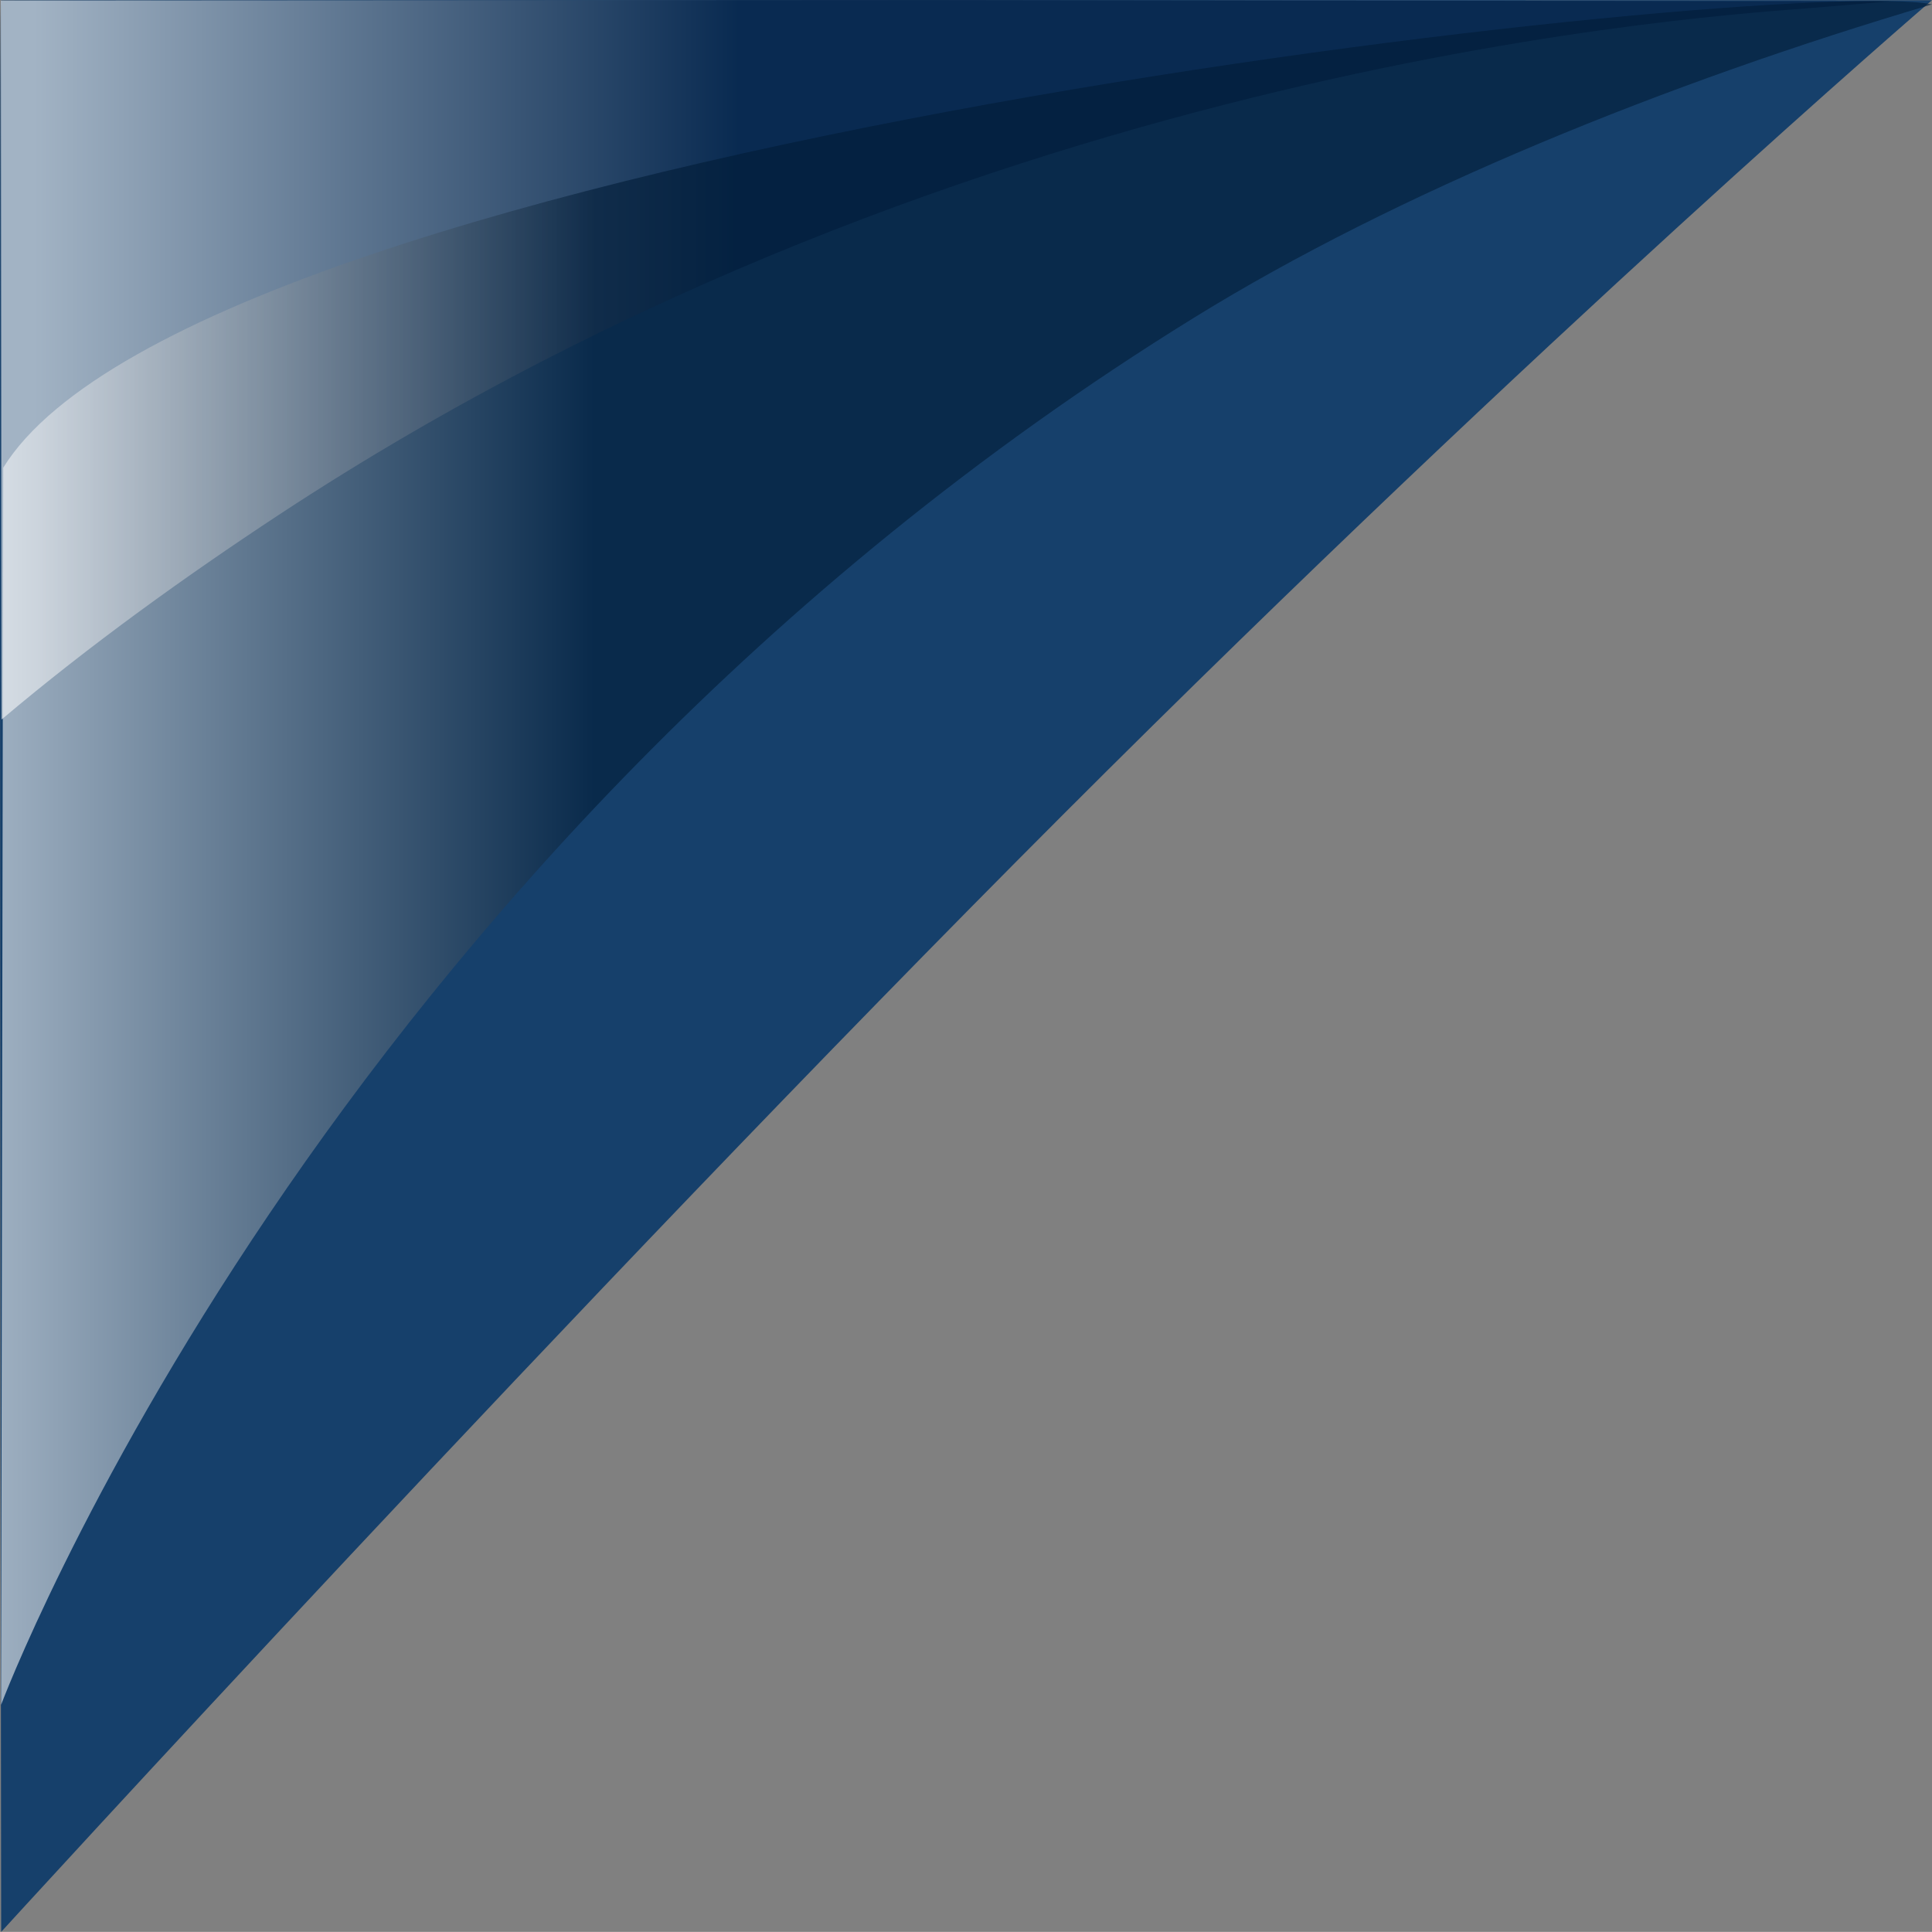<svg xmlns="http://www.w3.org/2000/svg" xmlns:xlink="http://www.w3.org/1999/xlink" width="1920.949" height="1920.843" viewBox="0 0 1920.949 1920.843"><rect x="0" y="0" width="1920.949" height="1920.843" fill="#808080" stroke="none"/><defs><linearGradient id="a" y1="0.5" x2="1" y2="0.5" gradientUnits="objectBoundingBox"><stop offset="0.014" stop-color="#fff"/><stop offset="0.39" stop-color="#001b3f"/></linearGradient><linearGradient id="b" x1="-0.005" y1="0.671" x2="1.01" y2="0.671" gradientUnits="objectBoundingBox"><stop offset="0" stop-color="#fff"/><stop offset="0.309" stop-color="#001b36"/></linearGradient></defs><path d="M-69.879-62.835C-67.492-63.456,1850-62.99,1850-62.99S1465.793,266.822,985.86,746.984-69.733,1857.66-69.733,1857.66-72.265-62.214-69.879-62.835Z" transform="translate(70.903 63.184)" fill="#16406b"/><g transform="translate(0.8)"><path d="M-8.1,713.989-8.813-.894,915.731-1.45l677,.941L1869.6-.124l-77.545,6.543C1713.426,13.2,962.007,53.13,266.832,510.961,175.875,570.864,80.183,639.389-8.1,713.989Z" transform="translate(8.813 1.45)" opacity="0.6" fill="url(#a)"/><path d="M1917.8,2.919C1775.637-27.279,198.117,143.8.047,463.6L-2.062,1693.61S312.985,852.679,1184.031,314.432C1386.129,189.55,1653.146,81.057,1917.8,2.919Z" transform="translate(2.35 1.45)" opacity="0.597" fill="url(#b)" style="mix-blend-mode:overlay;isolation:isolate"/></g></svg>